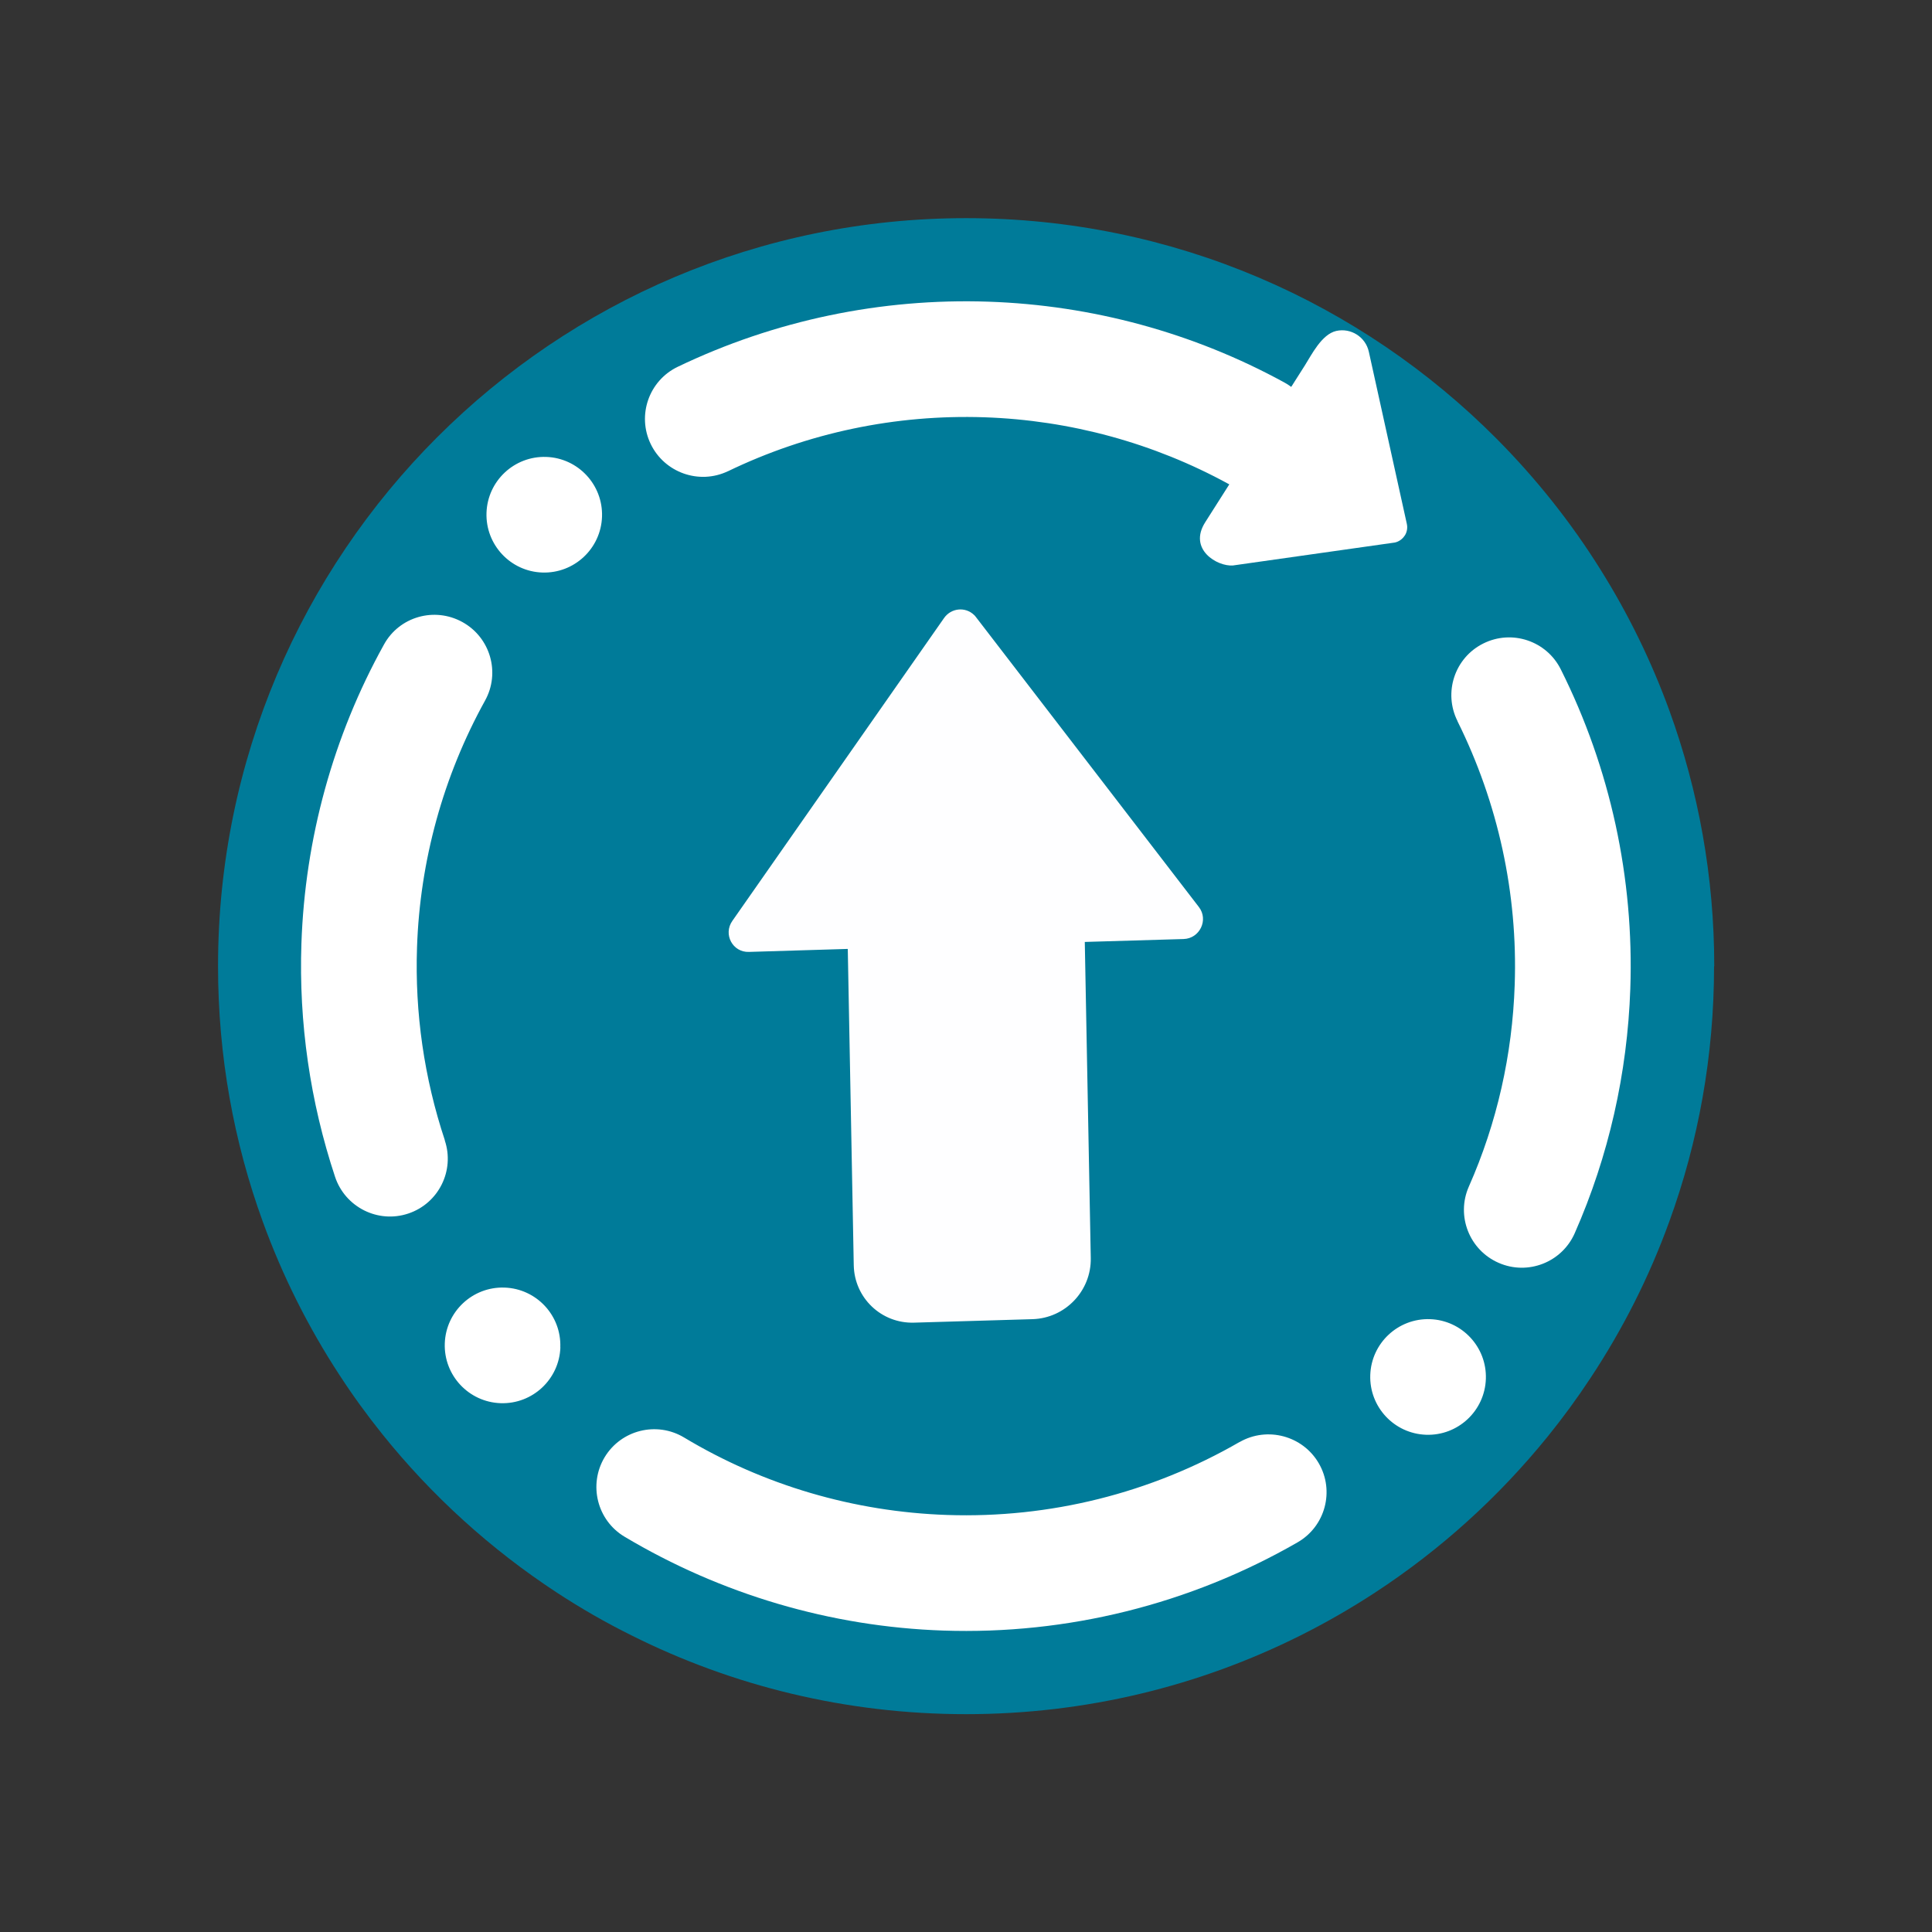 <?xml version="1.0" encoding="UTF-8" standalone="no"?>
<svg
   viewBox="0 0 62 62"
   version="1.1"
   id="svg1"
   sodipodi:docname="system-reboot-update.svg"
   inkscape:version="1.4.2 (unknown)"
   width="62"
   height="62"
   xmlns:inkscape="http://www.inkscape.org/namespaces/inkscape"
   xmlns:sodipodi="http://sodipodi.sourceforge.net/DTD/sodipodi-0.dtd"
   xmlns="http://www.w3.org/2000/svg"
   xmlns:svg="http://www.w3.org/2000/svg">
  <rect x="0" y="0" width="62" height="62" fill="#333333" stroke="none"/>
  <sodipodi:namedview
     id="namedview1"
     pagecolor="#ffffff"
     bordercolor="#000000"
     borderopacity="0.25"
     inkscape:showpageshadow="2"
     inkscape:pageopacity="0.0"
     inkscape:pagecheckerboard="0"
     inkscape:deskcolor="#d1d1d1"
     inkscape:zoom="8.715909"
     inkscape:cx="7.2855281"
     inkscape:cy="40.099088"
     inkscape:window-width="1920"
     inkscape:window-height="994"
     inkscape:window-x="0"
     inkscape:window-y="0"
     inkscape:window-maximized="1"
     inkscape:current-layer="svg1"
     showgrid="false"
     showguides="true">
    <inkscape:grid
       id="grid1"
       units="px"
       originx="0"
       originy="0"
       spacingx="1"
       spacingy="1"
       empcolor="#0099e5"
       empopacity="0.302"
       color="#0099e5"
       opacity="0.149"
       empspacing="5"
       dotted="false"
       gridanglex="30"
       gridanglez="30"
       visible="false" />
  </sodipodi:namedview>
  <defs
     id="defs1">
    <style
       type="text/css"
       id="style1">.ColorScheme-Text {
        color:#d8dee9;
      }
      .ColorScheme-Highlight {
        color:#88c0d0;
      }</style>
    <linearGradient
       id="linearGradient1005-3"
       x1="-0.242"
       x2="3.693"
       y1="4.337"
       y2="-0.58"
       gradientTransform="matrix(2.545,0,0,2.545,7.092,8.877)"
       gradientUnits="userSpaceOnUse">
      <stop
         stop-color="#00a0ff"
         offset="0"
         id="stop2-6" />
      <stop
         stop-color="#37beff"
         offset="1"
         id="stop4-7"
         style="stop-color:#000097;stop-opacity:0.298" />
    </linearGradient>
    <filter
       id="filter4273-5"
       x="-0.062"
       y="-0.058"
       width="1.125"
       height="1.115"
       color-interpolation-filters="sRGB">
      <feGaussianBlur
         stdDeviation="1.094"
         id="feGaussianBlur7-3" />
    </filter>
    <linearGradient
       id="b-5"
       x2="0"
       y1="33"
       y2="7.31"
       gradientTransform="matrix(1.179,0,0,1.179,64.257,-35.495)"
       gradientUnits="userSpaceOnUse">
      <stop
         stop-color="#ace6fb"
         offset="0"
         id="stop10-6" />
      <stop
         stop-color="#fff"
         offset="1"
         id="stop12-2" />
    </linearGradient>
  </defs>
  <g
     id="g1"
     transform="matrix(2.667,0,0,2.667,66.376,1.667)"
     style="stroke-width:1.167">
    <g
       transform="matrix(1.134,0,0,1.134,-27.297,-4.938)"
       id="g23-9"
       style="stroke-width:2.739">
      <path
         d="m 20.312,14.056 c 0,0.952 -0.167,1.864 -0.475,2.709 -0.213,0.588 -0.494,1.143 -0.834,1.657 -0.142,0.216 -0.295,0.425 -0.457,0.625 -0.52,0.642 -1.137,1.201 -1.83,1.654 -0.255,0.167 -0.521,0.32 -0.795,0.457 -1.067,0.534 -2.271,0.834 -3.546,0.834 -1.274,0 -2.479,-0.3 -3.546,-0.834 C 8.554,21.022 8.288,20.869 8.033,20.702 7.331,20.242 6.706,19.675 6.182,19.022 6.02,18.82 5.867,18.61 5.725,18.391 c -0.33,-0.505 -0.604,-1.051 -0.813,-1.627 -0.307,-0.845 -0.474,-1.757 -0.474,-2.708 0,-4.384 3.554,-7.938 7.938,-7.938 2.2,0 4.192,0.895 5.63,2.342 0.414,0.417 0.783,0.879 1.096,1.379 0.296,0.471 0.544,0.976 0.737,1.507 0.307,0.846 0.475,1.758 0.475,2.709 z"
         stroke-width="0.084"
         id="path17-1"
         style="fill:#007b99;fill-opacity:1" />
    </g>
    <path
       d="m -9.971,16.726 v 0 c 0.333,-0.19 0.76,-0.075 0.952,0.257 v 0 c 0.192,0.332 0.078,0.758 -0.255,0.95 v 0 c -1.296,0.746 -2.773,1.113 -4.265,1.062 -1.352,-0.046 -2.672,-0.436 -3.835,-1.13 v 0 c -0.329,-0.197 -0.436,-0.625 -0.239,-0.955 v 0 c 0.198,-0.329 0.625,-0.436 0.955,-0.239 v 0 c 0.958,0.576 2.047,0.895 3.166,0.933 1.234,0.042 2.452,-0.261 3.521,-0.879 z m 2.621,-8.674 v 0 c -0.173,-0.344 -0.034,-0.763 0.31,-0.934 v 0 c 0.344,-0.172 0.762,-0.032 0.933,0.312 v 0 c 0.596,1.19 0.882,2.512 0.836,3.843 -0.035,1.015 -0.26,2.013 -0.668,2.939 v 0 c -0.154,0.352 -0.565,0.513 -0.917,0.358 v 0 c -0.352,-0.154 -0.513,-0.565 -0.358,-0.917 v 0 c 0.339,-0.765 0.524,-1.59 0.552,-2.428 0.038,-1.099 -0.2,-2.189 -0.689,-3.173 z M -16.129,5.045 v 0 c -0.346,0.165 -0.762,0.018 -0.929,-0.327 v 0 c -0.167,-0.346 -0.022,-0.762 0.324,-0.929 v 0 c 1.164,-0.559 2.447,-0.828 3.74,-0.784 1.244,0.042 2.465,0.373 3.558,0.971 v 0 c 0.338,0.184 0.462,0.608 0.278,0.946 v 0 c -0.184,0.337 -0.608,0.462 -0.946,0.277 v 0 c -0.902,-0.494 -1.909,-0.768 -2.938,-0.803 -1.067,-0.036 -2.126,0.185 -3.088,0.65 z m -3.407,8.052 v 0 c 0.122,0.363 -0.074,0.758 -0.439,0.88 v 0 c -0.364,0.122 -0.759,-0.076 -0.881,-0.441 v 0 c -0.3,-0.905 -0.438,-1.856 -0.405,-2.809 0.043,-1.258 0.381,-2.493 0.993,-3.596 v 0 c 0.184,-0.336 0.607,-0.457 0.944,-0.271 v 0 c 0.337,0.186 0.459,0.61 0.272,0.946 v 0 c -0.504,0.912 -0.783,1.929 -0.818,2.968 -0.027,0.789 0.086,1.573 0.335,2.322 z m 8.974,-8.764 z m -7.583,11.254 c -0.013,0.384 -0.335,0.685 -0.719,0.672 -0.384,-0.013 -0.685,-0.335 -0.672,-0.719 0.013,-0.384 0.335,-0.685 0.719,-0.672 0.384,0.013 0.685,0.335 0.671,0.719 z m 11.136,0.38 c 0.013,-0.384 -0.288,-0.706 -0.672,-0.719 -0.384,-0.013 -0.706,0.288 -0.719,0.672 -0.013,0.384 0.288,0.706 0.672,0.719 0.384,0.013 0.706,-0.288 0.719,-0.672 z M -17.644,5.592 c 0.013,-0.384 -0.288,-0.706 -0.671,-0.719 -0.384,-0.013 -0.706,0.288 -0.719,0.672 -0.013,0.384 0.288,0.706 0.671,0.719 0.384,0.013 0.706,-0.288 0.719,-0.672 z"
       fill-rule="evenodd"
       id="path8-4-9-6"
       style="isolation:isolate;fill:#ffffff;fill-opacity:1;stroke-width:0.389"
       sodipodi:nodetypes="sssssscsssssscssssssscsssssscsssssssssssssscssssssscsssssscscccccccsscscccsscccs" />
    <path
       d="m -13.168,6.774 c 0.009,0.008 0.017,0.017 0.024,0.027 l 2.682,3.488 c 0.119,0.154 0.01,0.38 -0.185,0.385 l -1.188,0.035 0.072,3.804 c 0.007,0.394 -0.306,0.723 -0.7,0.735 l -1.426,0.042 c -0.394,0.012 -0.719,-0.298 -0.726,-0.692 l -0.072,-3.805 -1.189,0.036 c -0.196,0.007 -0.313,-0.212 -0.2,-0.373 l 2.548,-3.645 c 0.084,-0.12 0.254,-0.138 0.359,-0.038 z m -0.158,0.576 z"
       id="path8-2-1"
       style="fill:#fefeff;fill-opacity:1;stroke-width:0.347"
       sodipodi:nodetypes="ccccccccccccccccccc" />
    <path
       d="m -7.986,5.82 c -0.027,0.042 -0.069,0.072 -0.118,0.083 L -10.052,6.179 c -0.188,0.015 -0.542,-0.193 -0.334,-0.52 l 0.642,-1.01 0.557,-0.877 c 0.078,-0.122 0.201,-0.375 0.378,-0.415 v 0 c 0.177,-0.039 0.353,0.073 0.392,0.251 l 0.457,2.07 c 0.011,0.049 0.002,0.1 -0.025,0.142 z"
       id="path4-3-75-3-6-2-6-9"
       style="color:#d6dbf1;fill:#ffffff;fill-opacity:1;stroke-width:0.125"
       sodipodi:nodetypes="ccccccssccc" />
  </g>
</svg>
